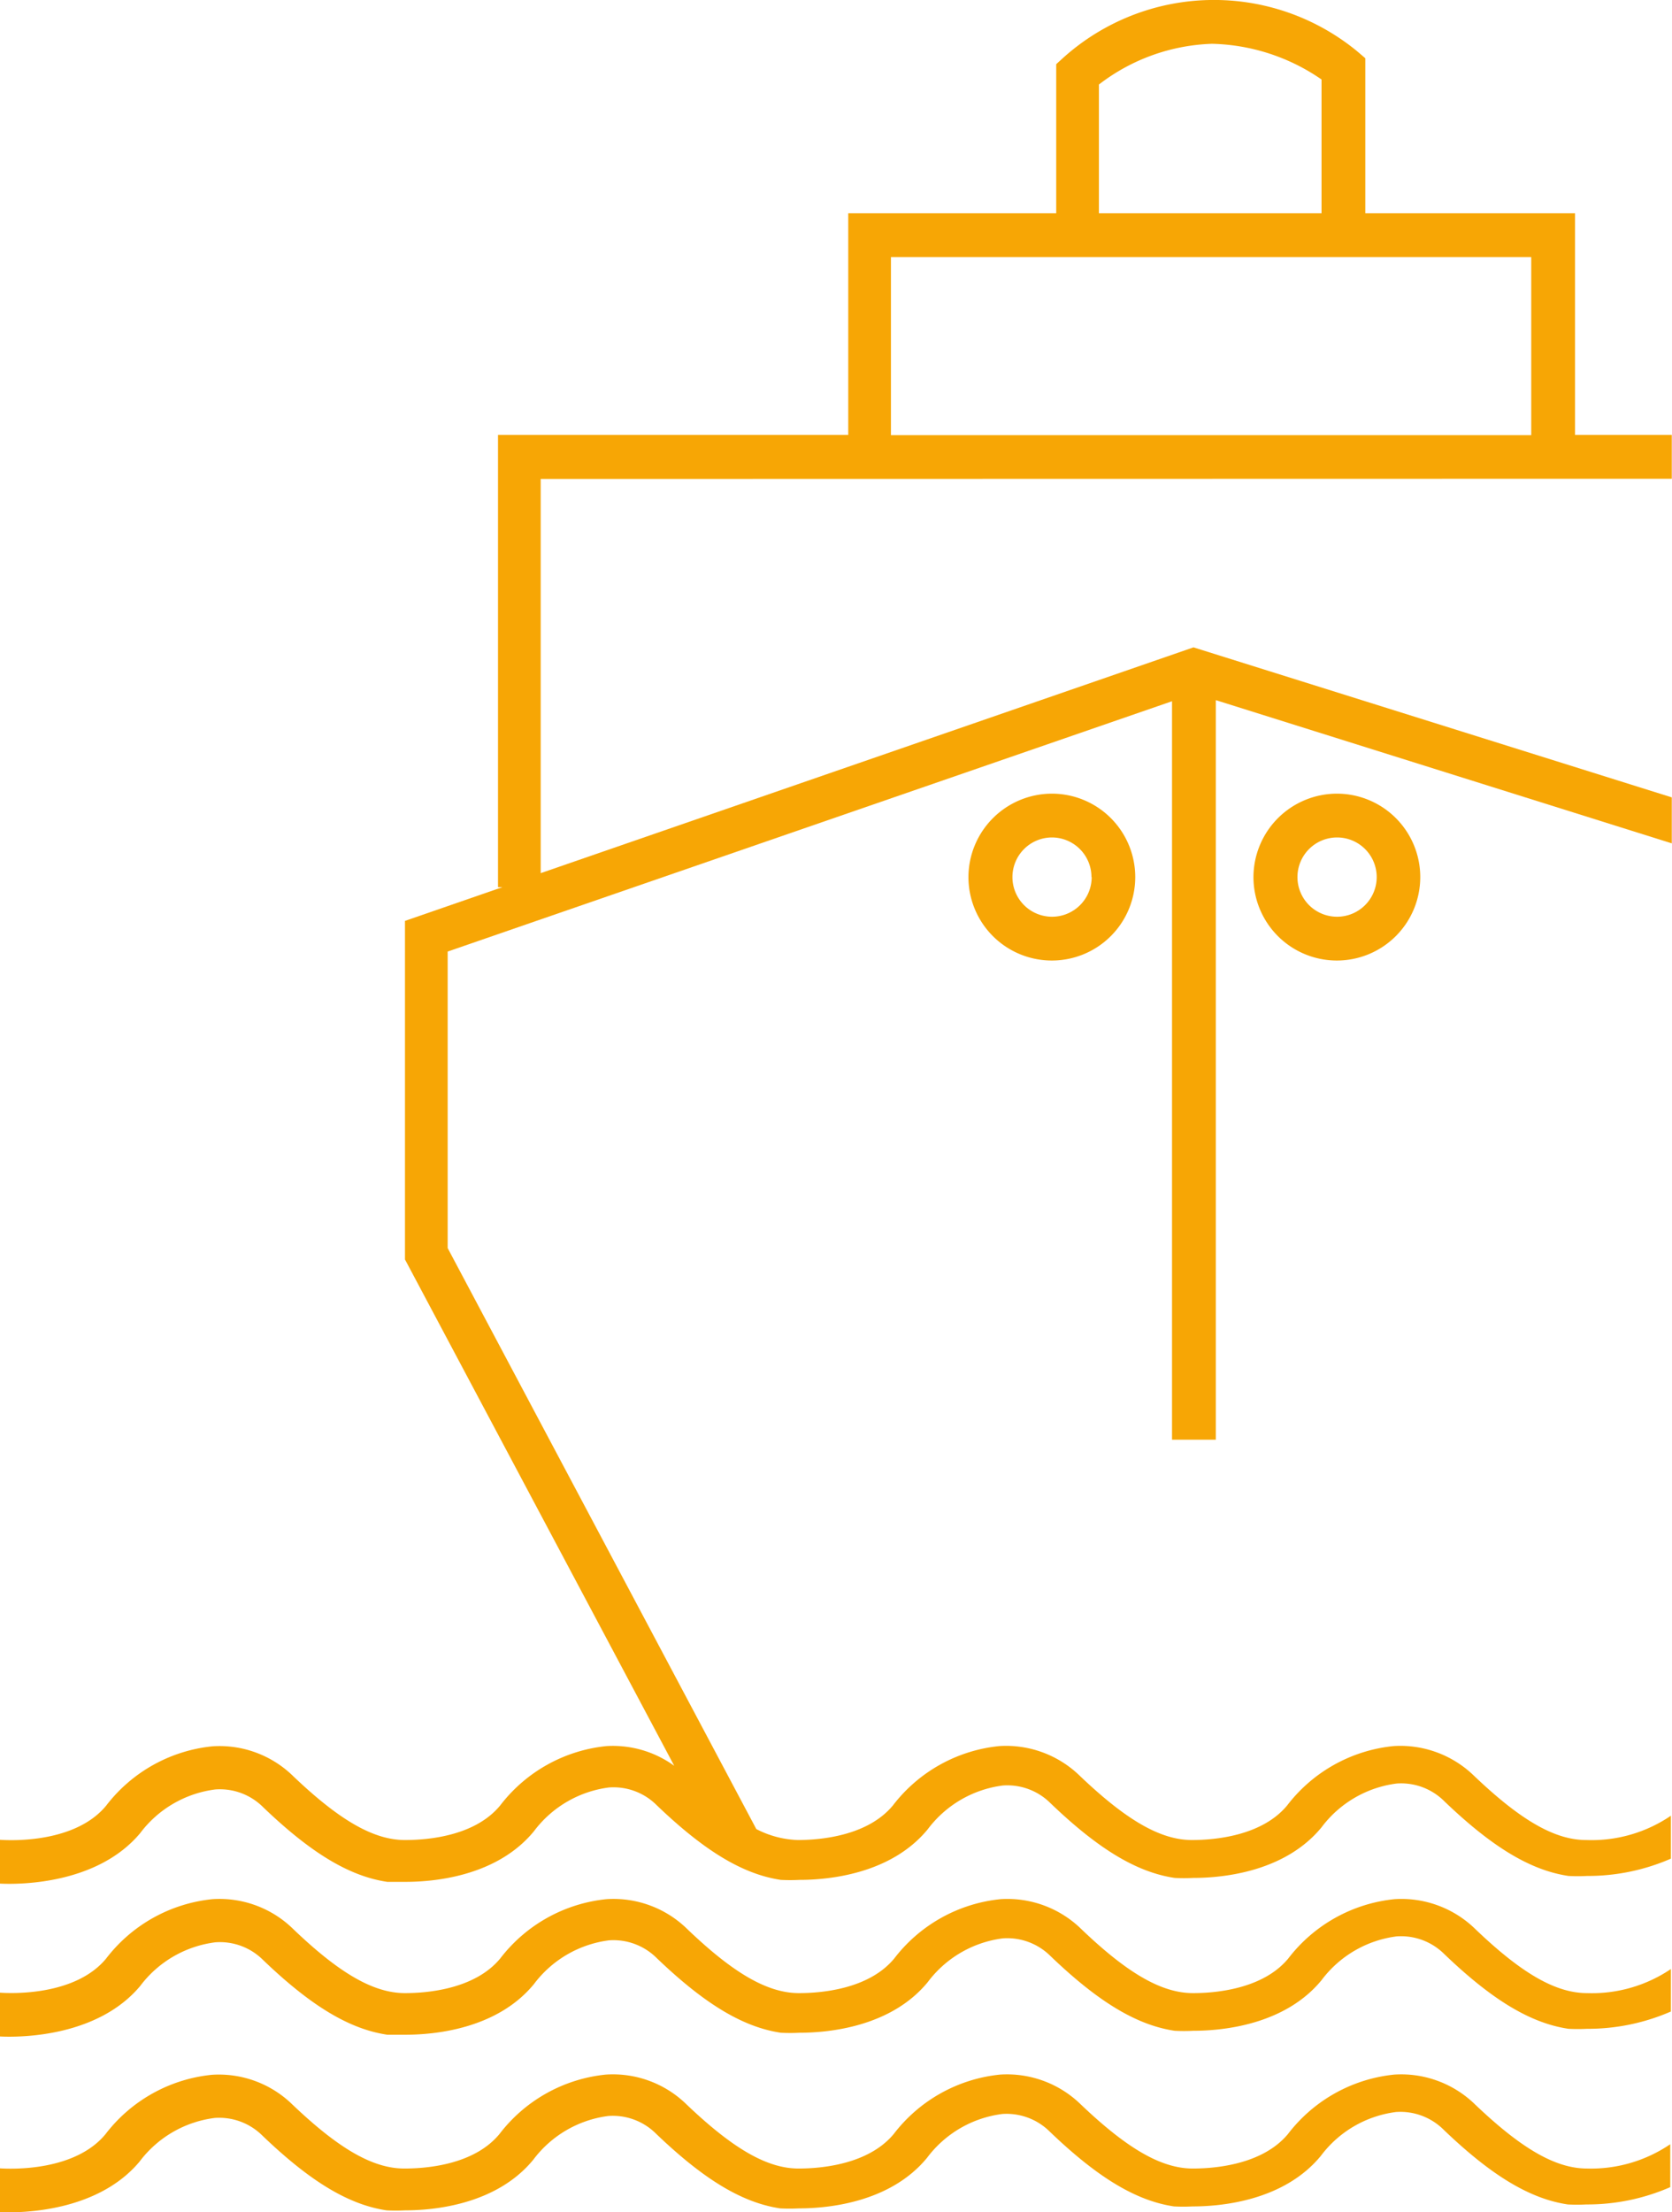 <svg xmlns="http://www.w3.org/2000/svg" viewBox="0 0 76.38 101.02" class="icon icon-catalog4"><title>catalog4</title><path d="M106,24.35v-2h-4.42V12.23H92V5.15l-.35-.3a10.3,10.3,0,0,0-13.44.27l-.33.3v6.81h-9.5V22.35h-16V43h.2l-4.45,1.54V60L60.43,83.12a4.78,4.78,0,0,0-3.09-.9,7,7,0,0,0-4.86,2.71c-1.15,1.4-3.3,1.58-4.35,1.58-1.44,0-3-.91-5.1-2.91a4.81,4.81,0,0,0-3.69-1.37,7,7,0,0,0-4.86,2.71c-1.4,1.7-4.29,1.6-4.85,1.56v2c1,.05,4.47,0,6.4-2.3a5.09,5.09,0,0,1,3.44-2,2.79,2.79,0,0,1,2.18.81c2.18,2.09,3.93,3.15,5.67,3.41v0s.36,0,.84,0h0c1.4,0,4.2-.29,5.86-2.31a5.09,5.09,0,0,1,3.43-2,2.79,2.79,0,0,1,2.18.81c2.18,2.09,3.93,3.15,5.67,3.41v0a8.32,8.32,0,0,0,.85,0h0c1.4,0,4.2-.29,5.86-2.31a5.09,5.09,0,0,1,3.43-2,2.79,2.79,0,0,1,2.18.81c2.18,2.09,3.93,3.15,5.67,3.41v0a8.31,8.31,0,0,0,.85,0h0c1.4,0,4.2-.29,5.86-2.31a5.09,5.09,0,0,1,3.43-2,2.79,2.79,0,0,1,2.18.81c2.18,2.09,3.93,3.15,5.67,3.41v0a8.31,8.31,0,0,0,.85,0h0a9.48,9.48,0,0,0,3.83-.79V85.4a6.44,6.44,0,0,1-3.87,1.11c-1.44,0-3-.91-5.11-2.92a4.83,4.83,0,0,0-3.69-1.37,7,7,0,0,0-4.86,2.71c-1.15,1.39-3.3,1.58-4.35,1.58-1.44,0-3-.91-5.11-2.92a4.83,4.83,0,0,0-3.69-1.37,7,7,0,0,0-4.86,2.71c-1.15,1.39-3.3,1.58-4.35,1.58a4.43,4.43,0,0,1-1.89-.5L50.08,59.48V45.94L83.17,34.51V68.23h2V34.46L106,41v-2.1L84.15,32.05,54.33,42.36v-18Zm-26.17-18A8.92,8.92,0,0,1,85,4.49a9.15,9.15,0,0,1,5,1.63v6.11H79.83Zm-9.5,7.88H99.58v8.13H70.33Z" transform="translate(-29.63 -2.49)" style="fill:#f7a605"/><path d="M102.13,93.5c-1.44,0-3-.91-5.1-2.92a4.83,4.83,0,0,0-3.69-1.37,7,7,0,0,0-4.86,2.71c-1.15,1.39-3.3,1.58-4.35,1.58-1.44,0-3-.91-5.1-2.92a4.83,4.83,0,0,0-3.69-1.37,7,7,0,0,0-4.86,2.71c-1.15,1.39-3.3,1.58-4.35,1.58-1.44,0-3-.91-5.1-2.92a4.81,4.81,0,0,0-3.69-1.37,7,7,0,0,0-4.86,2.71c-1.15,1.39-3.3,1.58-4.35,1.58-1.44,0-3-.91-5.1-2.92a4.81,4.81,0,0,0-3.69-1.37,7,7,0,0,0-4.86,2.71c-1.4,1.7-4.29,1.6-4.85,1.56v2c1,.05,4.47,0,6.4-2.3a5.09,5.09,0,0,1,3.44-2,2.79,2.79,0,0,1,2.18.81c2.18,2.09,3.93,3.15,5.67,3.41v0s.36,0,.84,0h0c1.4,0,4.2-.29,5.86-2.31a5.09,5.09,0,0,1,3.43-2,2.8,2.8,0,0,1,2.18.81c2.18,2.09,3.93,3.15,5.67,3.41v0a8.32,8.32,0,0,0,.85,0h0c1.4,0,4.2-.29,5.86-2.31a5.09,5.09,0,0,1,3.43-2,2.8,2.8,0,0,1,2.18.81c2.18,2.09,3.93,3.15,5.67,3.41v0a8.31,8.31,0,0,0,.85,0h0c1.4,0,4.2-.29,5.86-2.31a5.09,5.09,0,0,1,3.43-2,2.8,2.8,0,0,1,2.18.81c2.18,2.09,3.93,3.15,5.67,3.41v0a8.31,8.31,0,0,0,.85,0h0a9.48,9.48,0,0,0,3.83-.79V92.4A6.44,6.44,0,0,1,102.13,93.5Z" transform="translate(-29.63 -2.49)" style="fill:#f7a605"/><path d="M102.13,101.51c-1.44,0-3-.91-5.11-2.92a4.83,4.83,0,0,0-3.69-1.37,7,7,0,0,0-4.86,2.71c-1.15,1.39-3.3,1.58-4.35,1.58-1.44,0-3-.91-5.11-2.92a4.83,4.83,0,0,0-3.69-1.37,7,7,0,0,0-4.86,2.71c-1.15,1.39-3.3,1.58-4.35,1.58-1.44,0-3-.91-5.11-2.92a4.81,4.81,0,0,0-3.69-1.37,7,7,0,0,0-4.86,2.71c-1.15,1.4-3.3,1.58-4.35,1.58-1.44,0-3-.91-5.1-2.91a4.81,4.81,0,0,0-3.69-1.37,7,7,0,0,0-4.86,2.71c-1.4,1.7-4.29,1.6-4.85,1.56v2c1,.05,4.47,0,6.4-2.3a5.09,5.09,0,0,1,3.44-2,2.8,2.8,0,0,1,2.18.81c2.18,2.09,3.93,3.15,5.67,3.41v0a8.41,8.41,0,0,0,.84,0h0c1.4,0,4.2-.29,5.86-2.31a5.09,5.09,0,0,1,3.43-2,2.8,2.8,0,0,1,2.18.81c2.18,2.09,3.93,3.15,5.67,3.41v0a8.2,8.2,0,0,0,.85,0h0c1.4,0,4.2-.29,5.86-2.31a5.09,5.09,0,0,1,3.43-2,2.8,2.8,0,0,1,2.18.81c2.18,2.09,3.93,3.15,5.67,3.41v0a8.19,8.19,0,0,0,.85,0h0c1.4,0,4.2-.29,5.86-2.31a5.09,5.09,0,0,1,3.43-2,2.8,2.8,0,0,1,2.18.81c2.18,2.09,3.93,3.15,5.67,3.41v0a8.19,8.19,0,0,0,.85,0h0a9.47,9.47,0,0,0,3.83-.79V100.4A6.44,6.44,0,0,1,102.13,101.51Z" transform="translate(-29.63 -2.49)" style="fill:#f7a605"/><path d="M73.87,42.54a3.81,3.81,0,1,0,3.81-3.81A3.82,3.82,0,0,0,73.87,42.54Zm5.63,0a1.81,1.81,0,1,1-1.81-1.81A1.81,1.81,0,0,1,79.49,42.54Z" transform="translate(-29.63 -2.49)" style="fill:#f7a605"/><path d="M86.89,42.54a3.81,3.81,0,1,0,3.81-3.81A3.82,3.82,0,0,0,86.89,42.54Zm5.63,0a1.81,1.81,0,1,1-1.81-1.81A1.81,1.81,0,0,1,92.52,42.54Z" transform="translate(-29.63 -2.49)" style="fill:#f7a605"/></svg>